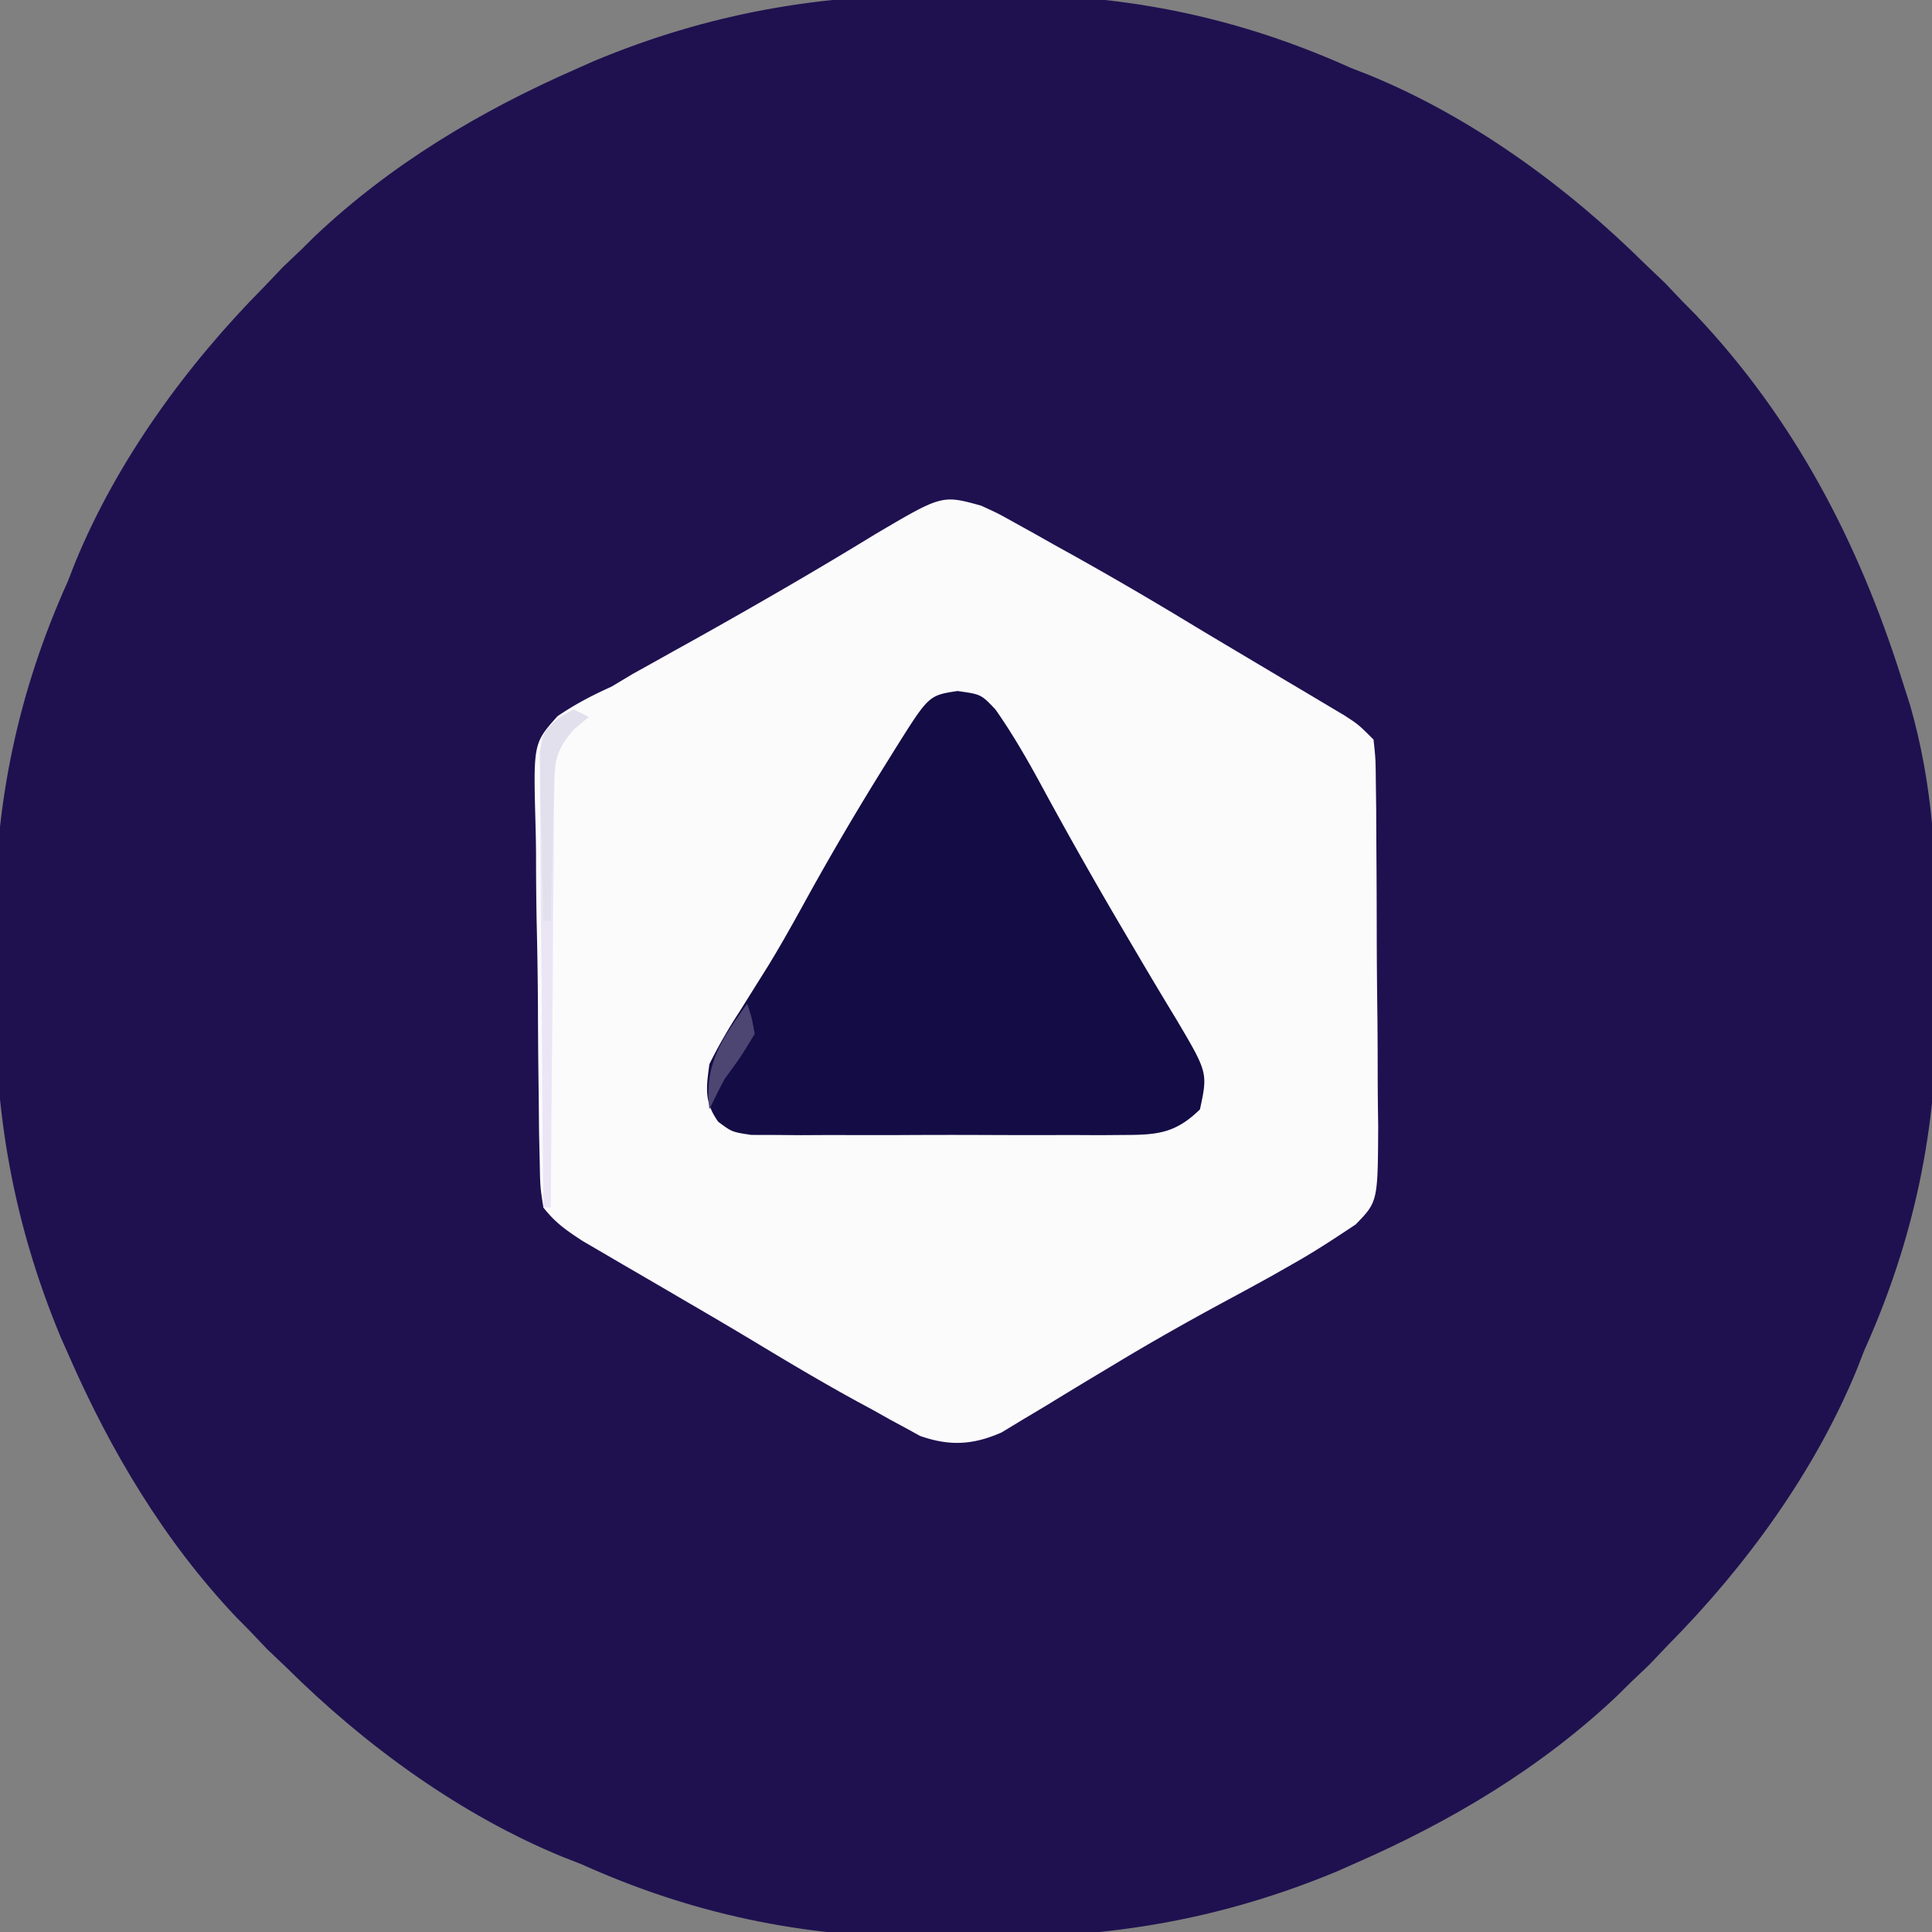 <svg xmlns="http://www.w3.org/2000/svg" width="256" height="256"><rect width="100%" height="100%" fill="#808080" stroke="none"/><path d="M125.188-.652c2.811.027 5.618 0 8.43-.032C149.625-.713 164.376 2.41 179 9l2.406.938C194.98 15.498 207.622 24.708 218 35l2.625 2.5L223 40l1.652 1.668C237.79 55.557 246.28 71.868 252 90l1.117 3.506c3.003 10.507 3.533 20.56 3.46 31.456-.014 2.838.02 5.672.058 8.509.066 16.088-3.01 30.831-9.635 45.529l-.937 2.406C240.503 194.98 231.293 207.622 221 218l-2.5 2.625L216 223l-1.703 1.688c-10.082 9.542-22.003 16.646-34.672 22.187l-2.35 1.045c-15.21 6.34-30.042 8.918-46.463 8.732-2.811-.027-5.618 0-8.43.032-16.008.029-30.759-3.093-45.382-9.684l-2.406-.937C61.02 240.503 48.378 231.293 38 221l-2.625-2.5L33 216l-1.687-1.703c-9.543-10.082-16.647-22.003-22.188-34.672l-1.045-2.35c-6.34-15.21-8.918-30.042-8.732-46.463.027-2.811 0-5.618-.032-8.43C-.713 106.375 2.41 91.624 9 77l.938-2.406C15.498 61.02 24.708 48.378 35 38l2.5-2.625L40 33l1.703-1.687C51.785 21.77 63.706 14.666 76.375 9.125l2.35-1.045c15.21-6.34 30.042-8.918 46.463-8.732Z" fill="#1F1150"/><path d="M130 67c2.245 1.028 2.245 1.028 4.512 2.293l2.549 1.412 2.626 1.483 2.569 1.423a502.364 502.364 0 0 1 15.22 8.865c2.595 1.567 5.199 3.117 7.805 4.665l5.219 3.109 2.703 1.602 2.578 1.539 2.315 1.376C180 96 180 96 182 98c.274 2.523.274 2.523.306 5.747l.049 3.652.016 3.964.027 4.059c.017 2.839.025 5.677.028 8.516.005 3.632.043 7.263.088 10.895.03 2.796.037 5.591.038 8.387a515.1 515.1 0 0 0 .066 5.964c-.05 10.041-.05 10.041-2.983 13.063-2.726 1.813-5.405 3.586-8.26 5.19l-2.852 1.622a493.95 493.95 0 0 1-5.94 3.24c-4.968 2.679-9.863 5.436-14.696 8.35l-3.092 1.855a908.464 908.464 0 0 0-6.274 3.812c-1.013.605-2.027 1.21-3.072 1.832l-2.74 1.662c-3.78 1.66-6.88 1.832-10.792.459l-1.87-1.027-2.129-1.148-2.168-1.219-2.121-1.148c-4.74-2.59-9.37-5.35-13.992-8.143a734.193 734.193 0 0 0-8.32-4.908l-2.87-1.678a1895.108 1895.108 0 0 0-5.851-3.406l-2.842-1.666-2.553-1.487C75.046 163.03 73.58 162.026 72 160c-.421-2.712-.421-2.712-.483-6.029l-.088-3.762c-.014-1.358-.027-2.715-.038-4.072l-.052-4.182c-.032-2.923-.05-5.845-.06-8.768a598.177 598.177 0 0 0-.174-11.207 483.82 483.82 0 0 1-.076-8.64 189.503 189.503 0 0 0-.072-4.13c-.286-10.722-.286-10.722 2.924-14.315C76.191 93.327 78.455 92.136 81 91l2.895-1.732 2.488-1.381 2.826-1.58 2.916-1.62c8.028-4.491 15.973-9.076 23.816-13.882 8.875-5.237 8.875-5.237 14.059-3.805Z" fill="#FCFBFC"/><path d="M126.875 91.563C130 92 130 92 131.906 94.011c2.532 3.613 4.628 7.358 6.719 11.238a624.196 624.196 0 0 0 10.688 18.813l1.265 2.148a666.972 666.972 0 0 0 5.16 8.64c4.31 7.26 4.31 7.26 3.262 12.149-3.118 3.05-5.45 3.378-9.73 3.388l-3.49.029-3.753-.019-3.862.01c-2.694.001-5.388-.003-8.082-.017a1019.73 1019.73 0 0 0-10.357.01c-3.295.014-6.59.005-9.886-.003l-3.76.019-3.479-.029-3.065-.007C97 150 97 150 95.177 148.648 93.285 146 93.575 144.181 94 141a66.53 66.53 0 0 1 3.938-6.875c.835-1.33 1.668-2.663 2.5-3.996l1.296-2.066c2.01-3.274 3.85-6.636 5.704-10a391.056 391.056 0 0 1 10-16.938l1.288-2.074c4.35-6.91 4.35-6.91 8.149-7.489Z" fill="#130C45"/><path d="m76 94 2 1-1.966 1.622c-2.57 3.005-2.548 4.517-2.58 8.432l-.06 3.7-.003 3.98c-.015 1.362-.032 2.724-.05 4.086-.044 3.577-.064 7.154-.08 10.732-.019 3.653-.06 7.306-.1 10.96-.076 7.162-.126 14.325-.161 21.488h-1a4068.73 4068.73 0 0 1-.207-24.487c-.021-3.79-.05-7.58-.095-11.37a1253.93 1253.93 0 0 1-.078-10.97 412.403 412.403 0 0 0-.043-4.188 401.42 401.42 0 0 1-.031-5.861l-.027-3.372C72 97 72 97 74.029 95.117L76 94Z" fill="#EBE6F6"/><path d="m76 94 2 1-1.962 1.661c-2.45 2.812-2.566 4.087-2.647 7.76l-.098 3.106-.043 3.223-.09 3.27c-.07 2.66-.123 5.32-.16 7.98h-1a952.309 952.309 0 0 1-.25-12.313l-.102-3.537-.039-3.388-.063-3.127C72 97 72 97 74.024 95.14L76 94Z" fill="#E2E0ED"/><path d="M99 133c.613 1.813.613 1.813 1 4-1.813 3-1.813 3-4 6a85.912 85.912 0 0 0-2 4c-.747-5.979 1.677-9.324 5-14Z" fill="#4D4673"/></svg>
